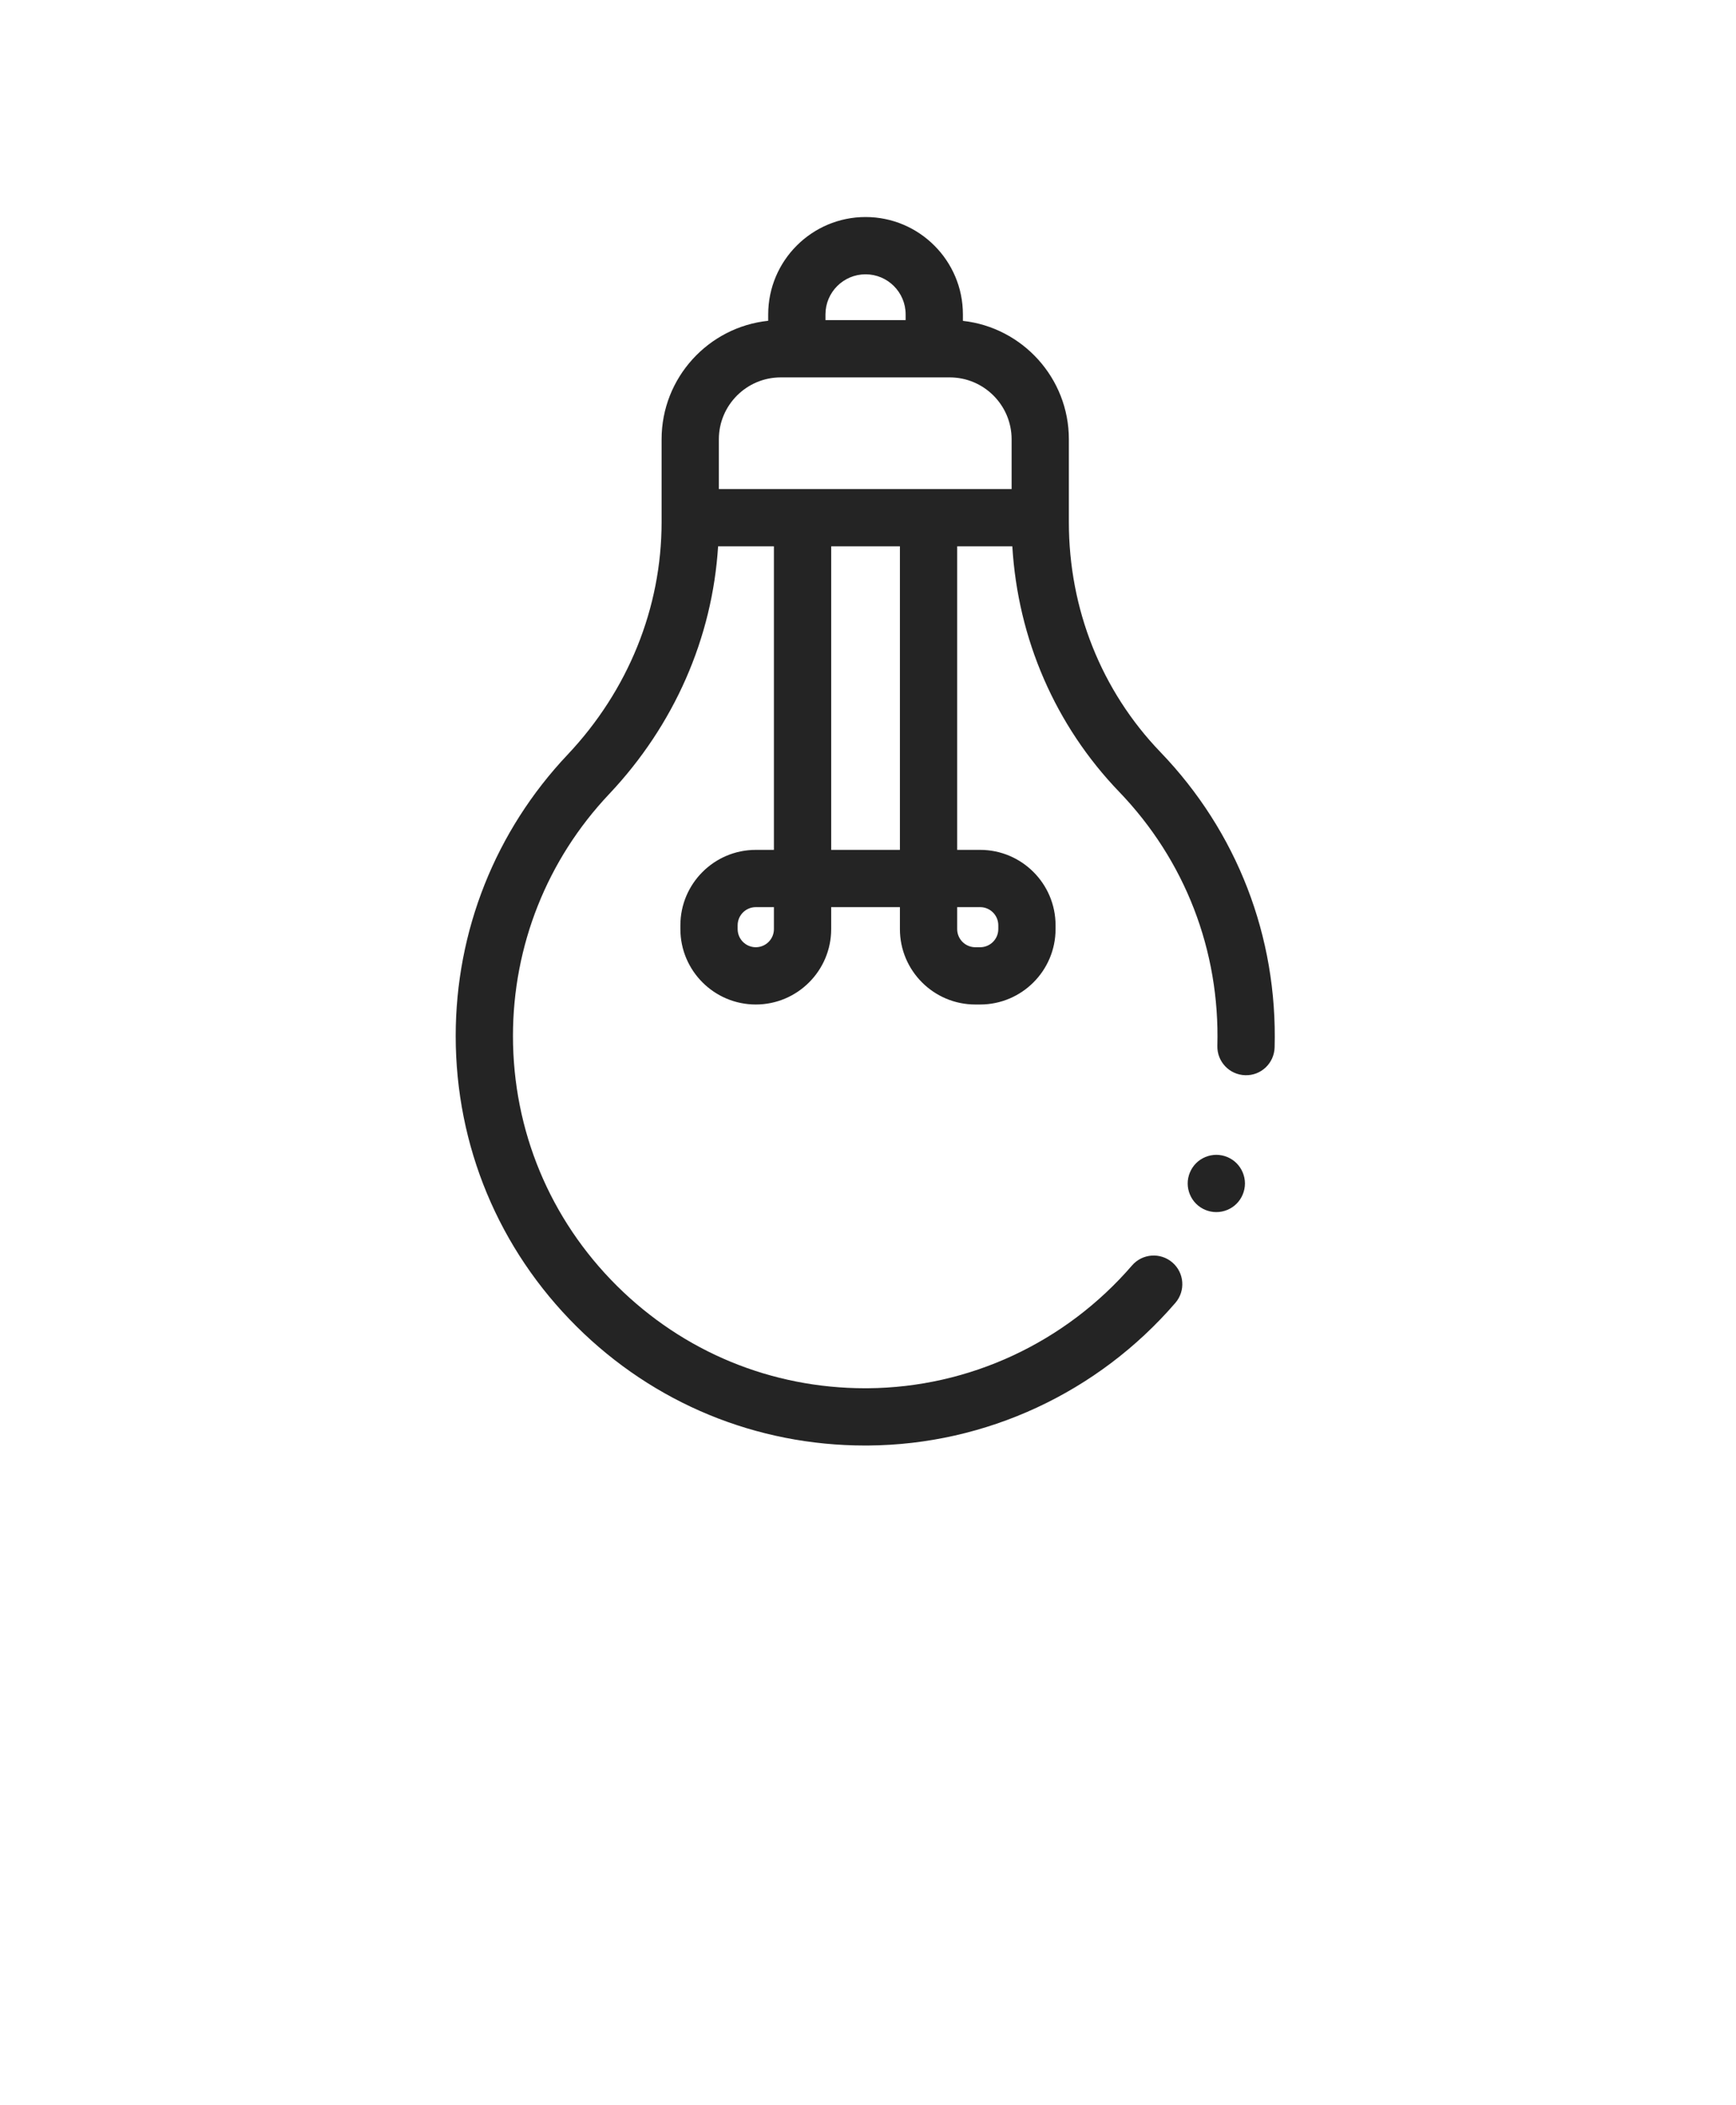 <svg width="160" height="194" viewBox="0 0 160 194" fill="none" xmlns="http://www.w3.org/2000/svg">
<g filter="url(#filter0_d)">
<path d="M53.15 118.251C60.274 125.325 69.709 129.211 79.742 129.211C79.833 129.211 79.925 129.21 80.016 129.21C90.869 129.133 101.189 124.342 108.329 116.065C109.281 114.961 109.158 113.295 108.055 112.343C106.951 111.391 105.284 111.514 104.333 112.618C98.186 119.742 89.309 123.866 79.979 123.932C79.9 123.933 79.822 123.933 79.743 123.933C71.113 123.933 62.997 120.59 56.869 114.506C50.684 108.365 47.278 100.183 47.278 91.468C47.278 83.145 50.424 75.23 56.137 69.182C62.135 62.833 65.656 54.795 66.184 46.347L71.329 46.347V74.319H69.658C65.826 74.319 62.708 77.437 62.708 81.268V81.62C62.708 85.452 65.826 88.569 69.658 88.569C73.49 88.569 76.607 85.452 76.607 81.62V79.597H82.941V81.62C82.941 85.452 86.058 88.569 89.89 88.569H90.337C94.169 88.569 97.287 85.452 97.287 81.62V81.268C97.287 77.436 94.169 74.319 90.337 74.319H88.219V46.347H93.302C93.814 54.889 97.264 62.852 103.148 68.968C109.223 75.284 112.438 83.597 112.199 92.375C112.16 93.832 113.308 95.045 114.766 95.085C116.229 95.134 117.436 93.976 117.476 92.518C117.753 82.316 114.016 72.653 106.952 65.309C101.51 59.653 98.513 52.127 98.513 44.119V43.708L98.513 36.482C98.513 30.838 94.233 26.177 88.747 25.569V24.972C88.748 20.025 84.722 16 79.775 16C74.827 16 70.802 20.025 70.802 24.972V25.561C65.288 26.141 60.976 30.817 60.976 36.482V43.708V44.118C60.976 52.021 57.895 59.636 52.3 65.558C45.658 72.59 42 81.792 42 91.468C42 101.6 45.96 111.112 53.15 118.251ZM71.329 81.62C71.329 82.542 70.579 83.291 69.658 83.291C68.736 83.291 67.986 82.542 67.986 81.62V81.268C67.986 80.347 68.736 79.597 69.658 79.597H71.329V81.62ZM82.941 74.319H76.608V46.347H82.941V74.319ZM90.338 79.597C91.259 79.597 92.009 80.347 92.009 81.268V81.62C92.009 82.542 91.259 83.291 90.338 83.291H89.891C88.969 83.291 88.219 82.542 88.219 81.62V79.597H90.338ZM76.08 24.972C76.08 22.935 77.737 21.278 79.775 21.278C81.812 21.278 83.469 22.935 83.469 24.972V25.5H76.08V24.972ZM66.254 36.482C66.254 33.337 68.813 30.778 71.959 30.778H73.441H86.108H87.531C90.676 30.778 93.236 33.337 93.236 36.482L93.236 41.069L66.254 41.069V36.482Z" fill="#242424"/>
</g>
<g filter="url(#filter1_d)">
<path d="M110.237 106.929C110.728 107.42 111.409 107.7 112.103 107.7C112.797 107.7 113.478 107.42 113.969 106.929C114.46 106.436 114.742 105.758 114.742 105.061C114.742 104.367 114.46 103.689 113.969 103.195C113.478 102.705 112.797 102.422 112.103 102.422C111.409 102.422 110.728 102.704 110.237 103.195C109.746 103.689 109.464 104.367 109.464 105.061C109.464 105.758 109.746 106.436 110.237 106.929Z" fill="#242424"/>
</g>
<defs>
<filter id="filter0_d" x="22" y="0" width="115.49" height="153.211" filterUnits="userSpaceOnUse" color-interpolation-filters="sRGB">
<feFlood flood-opacity="0" result="BackgroundImageFix"/>
<feColorMatrix in="SourceAlpha" type="matrix" values="0 0 0 0 0 0 0 0 0 0 0 0 0 0 0 0 0 0 127 0"/>
<feOffset dy="4"/>
<feGaussianBlur stdDeviation="10"/>
<feColorMatrix type="matrix" values="0 0 0 0 0 0 0 0 0 0 0 0 0 0 0 0 0 0 0.25 0"/>
<feBlend mode="normal" in2="BackgroundImageFix" result="effect1_dropShadow"/>
<feBlend mode="normal" in="SourceGraphic" in2="effect1_dropShadow" result="shape"/>
</filter>
<filter id="filter1_d" x="89.464" y="86.422" width="45.278" height="45.278" filterUnits="userSpaceOnUse" color-interpolation-filters="sRGB">
<feFlood flood-opacity="0" result="BackgroundImageFix"/>
<feColorMatrix in="SourceAlpha" type="matrix" values="0 0 0 0 0 0 0 0 0 0 0 0 0 0 0 0 0 0 127 0"/>
<feOffset dy="4"/>
<feGaussianBlur stdDeviation="10"/>
<feColorMatrix type="matrix" values="0 0 0 0 0 0 0 0 0 0 0 0 0 0 0 0 0 0 0.25 0"/>
<feBlend mode="normal" in2="BackgroundImageFix" result="effect1_dropShadow"/>
<feBlend mode="normal" in="SourceGraphic" in2="effect1_dropShadow" result="shape"/>
</filter>
</defs>
</svg>

